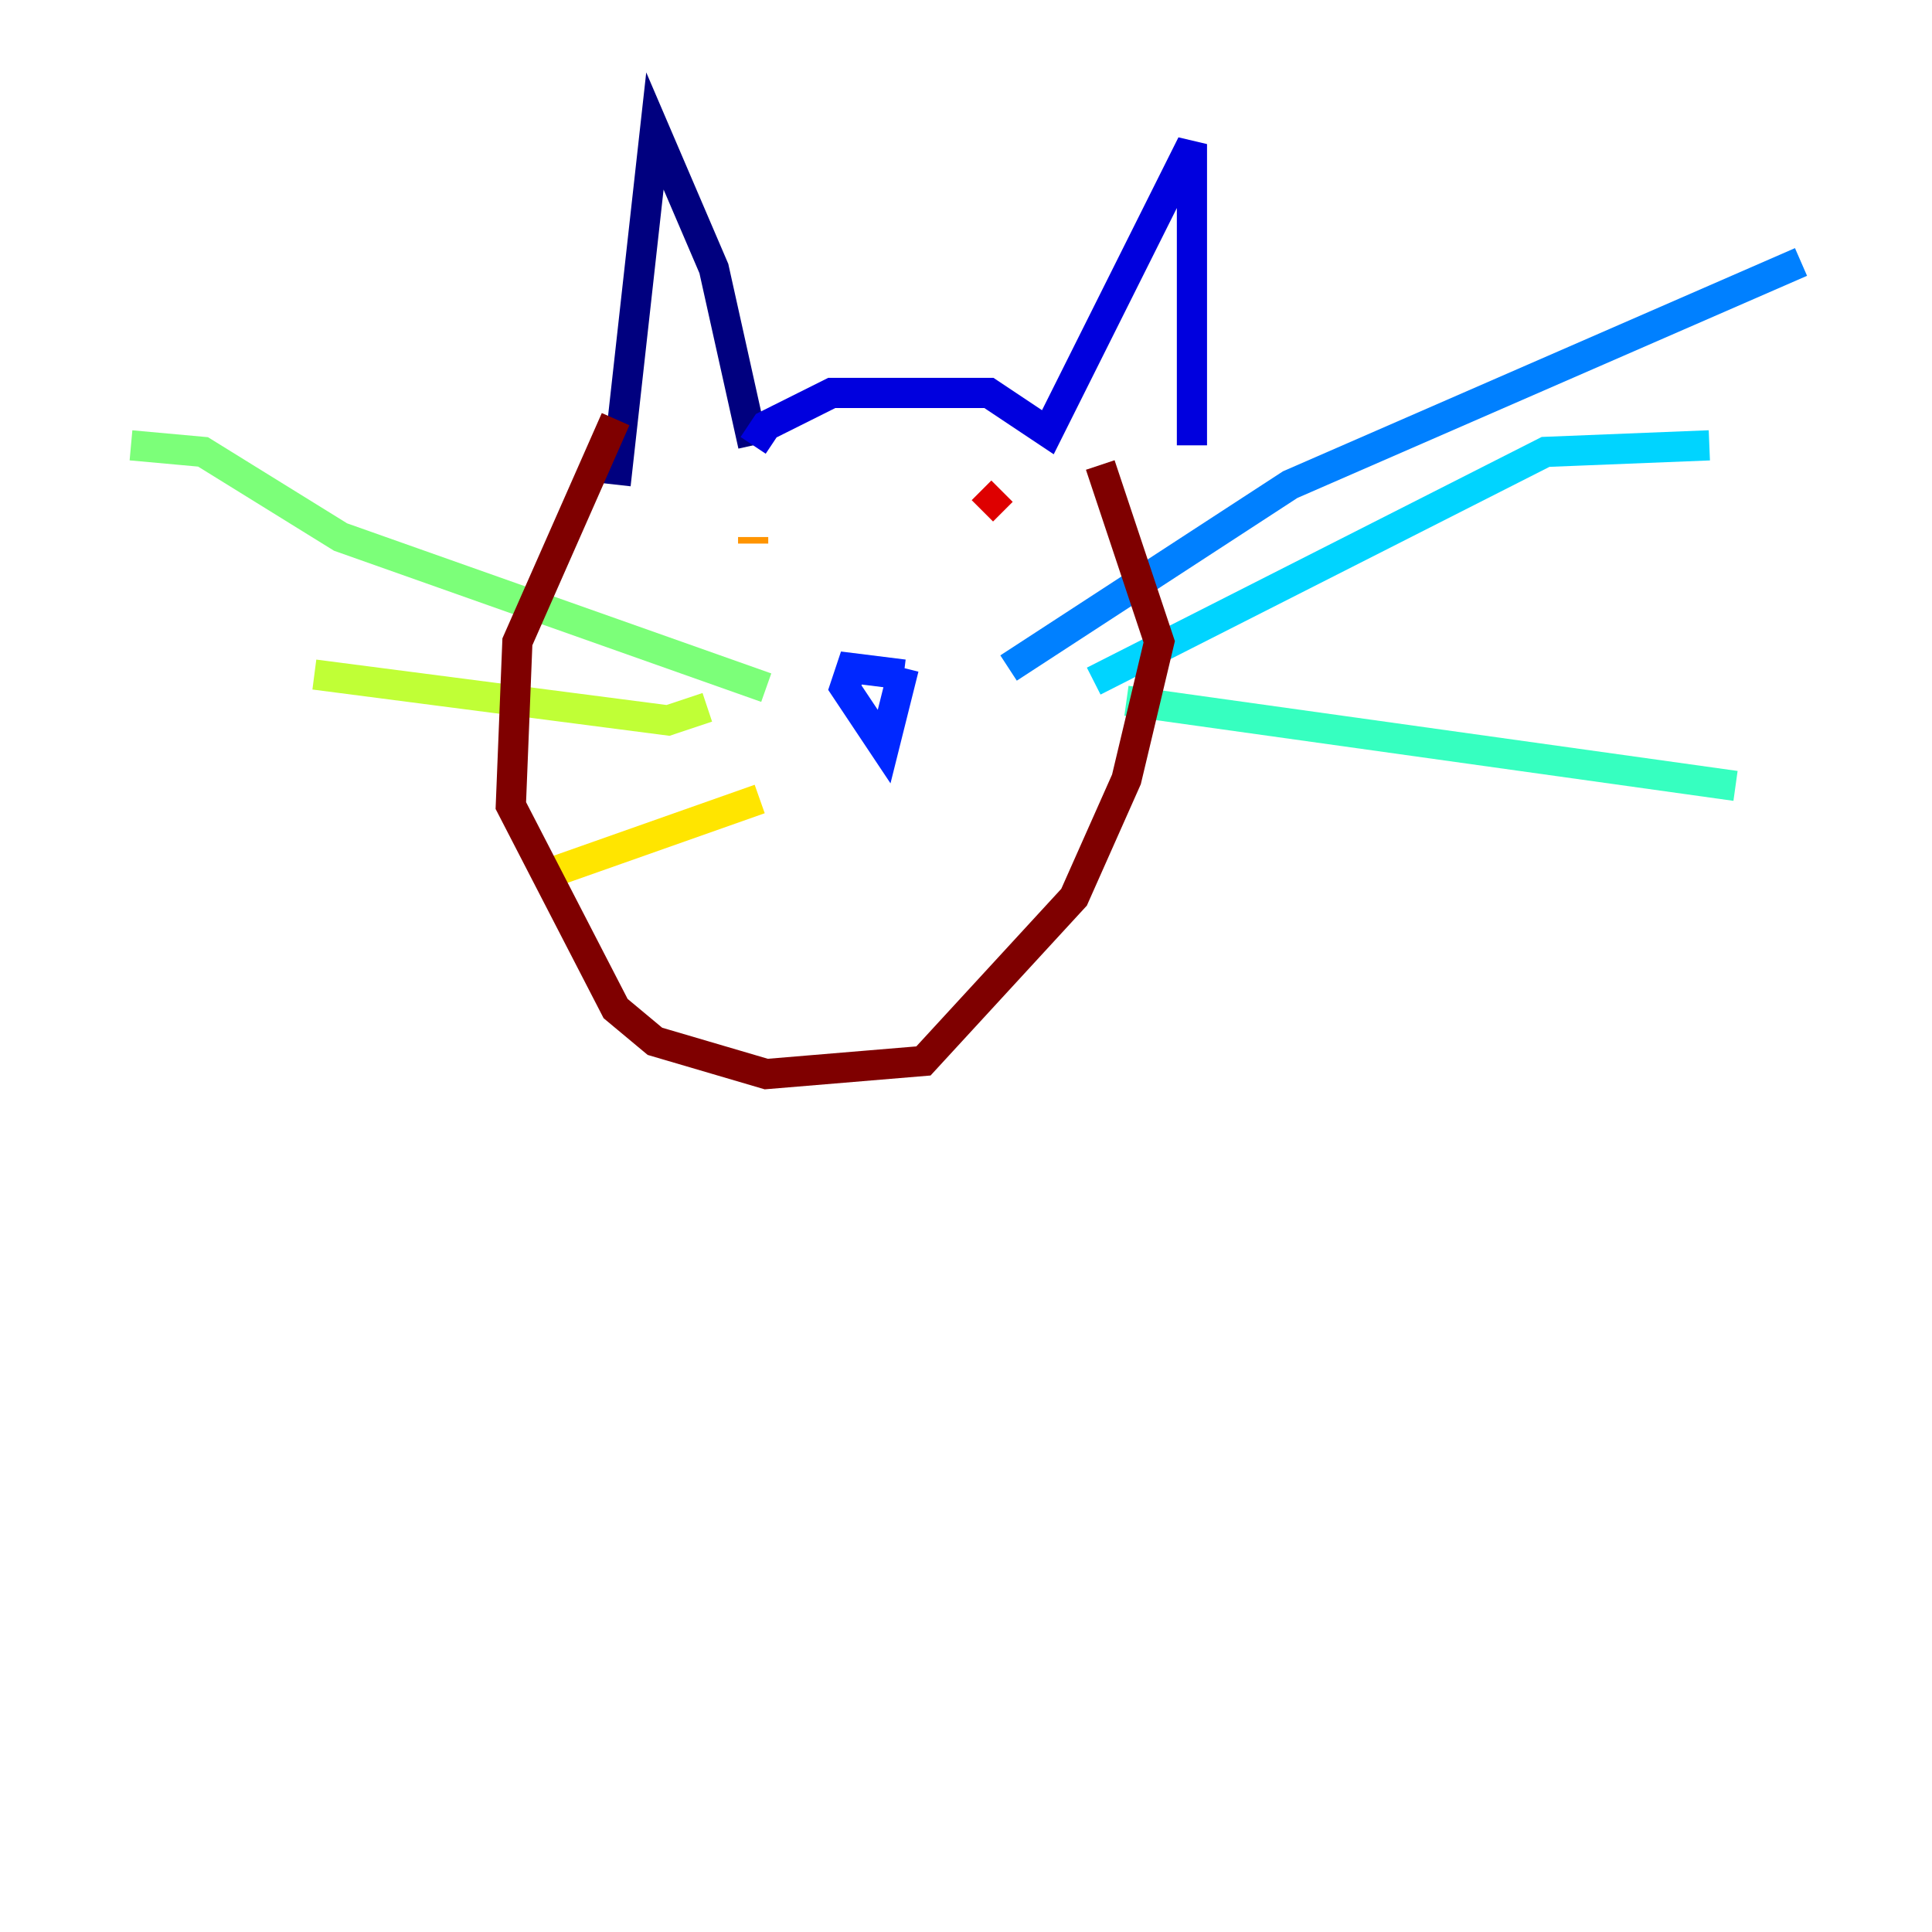 <?xml version="1.0" encoding="utf-8" ?>
<svg baseProfile="tiny" height="128" version="1.2" viewBox="0,0,128,128" width="128" xmlns="http://www.w3.org/2000/svg" xmlns:ev="http://www.w3.org/2001/xml-events" xmlns:xlink="http://www.w3.org/1999/xlink"><defs /><polyline fill="none" points="40.786,32.108 43.39,8.678 47.295,17.79 49.898,29.505" stroke="#00007f" stroke-width="2" /><polyline fill="none" points="49.898,29.505 50.766,28.203 55.105,26.034 65.519,26.034 69.424,28.637 78.969,9.546 78.969,29.505" stroke="#0000de" stroke-width="2" /><polyline fill="none" points="59.878,44.691 56.407,44.258 55.973,45.559 58.576,49.464 59.878,44.258" stroke="#0028ff" stroke-width="2" /><polyline fill="none" points="66.82,44.258 85.478,32.108 119.322,17.356" stroke="#0080ff" stroke-width="2" /><polyline fill="none" points="72.461,45.125 102.4,29.939 113.248,29.505" stroke="#00d4ff" stroke-width="2" /><polyline fill="none" points="74.63,46.427 114.983,52.068" stroke="#36ffc0" stroke-width="2" /><polyline fill="none" points="50.766,45.559 22.563,35.58 13.451,29.939 8.678,29.505" stroke="#7cff79" stroke-width="2" /><polyline fill="none" points="20.827,44.691 44.258,47.729 46.861,46.861" stroke="#c0ff36" stroke-width="2" /><polyline fill="none" points="35.58,58.142 50.332,52.936" stroke="#ffe500" stroke-width="2" /><polyline fill="none" points="49.898,35.58 49.898,36.014" stroke="#ff9400" stroke-width="2" /><polyline fill="none" points="62.915,35.58 62.915,35.58" stroke="#ff4600" stroke-width="2" /><polyline fill="none" points="66.386,32.542 65.085,33.844" stroke="#de0000" stroke-width="2" /><polyline fill="none" points="40.786,27.77 34.278,42.522 33.844,53.37 40.786,66.82 43.39,68.99 50.766,71.159 61.18,70.291 71.159,59.444 74.63,51.634 76.8,42.522 72.895,30.807" stroke="#7f0000" stroke-width="2" /></svg>